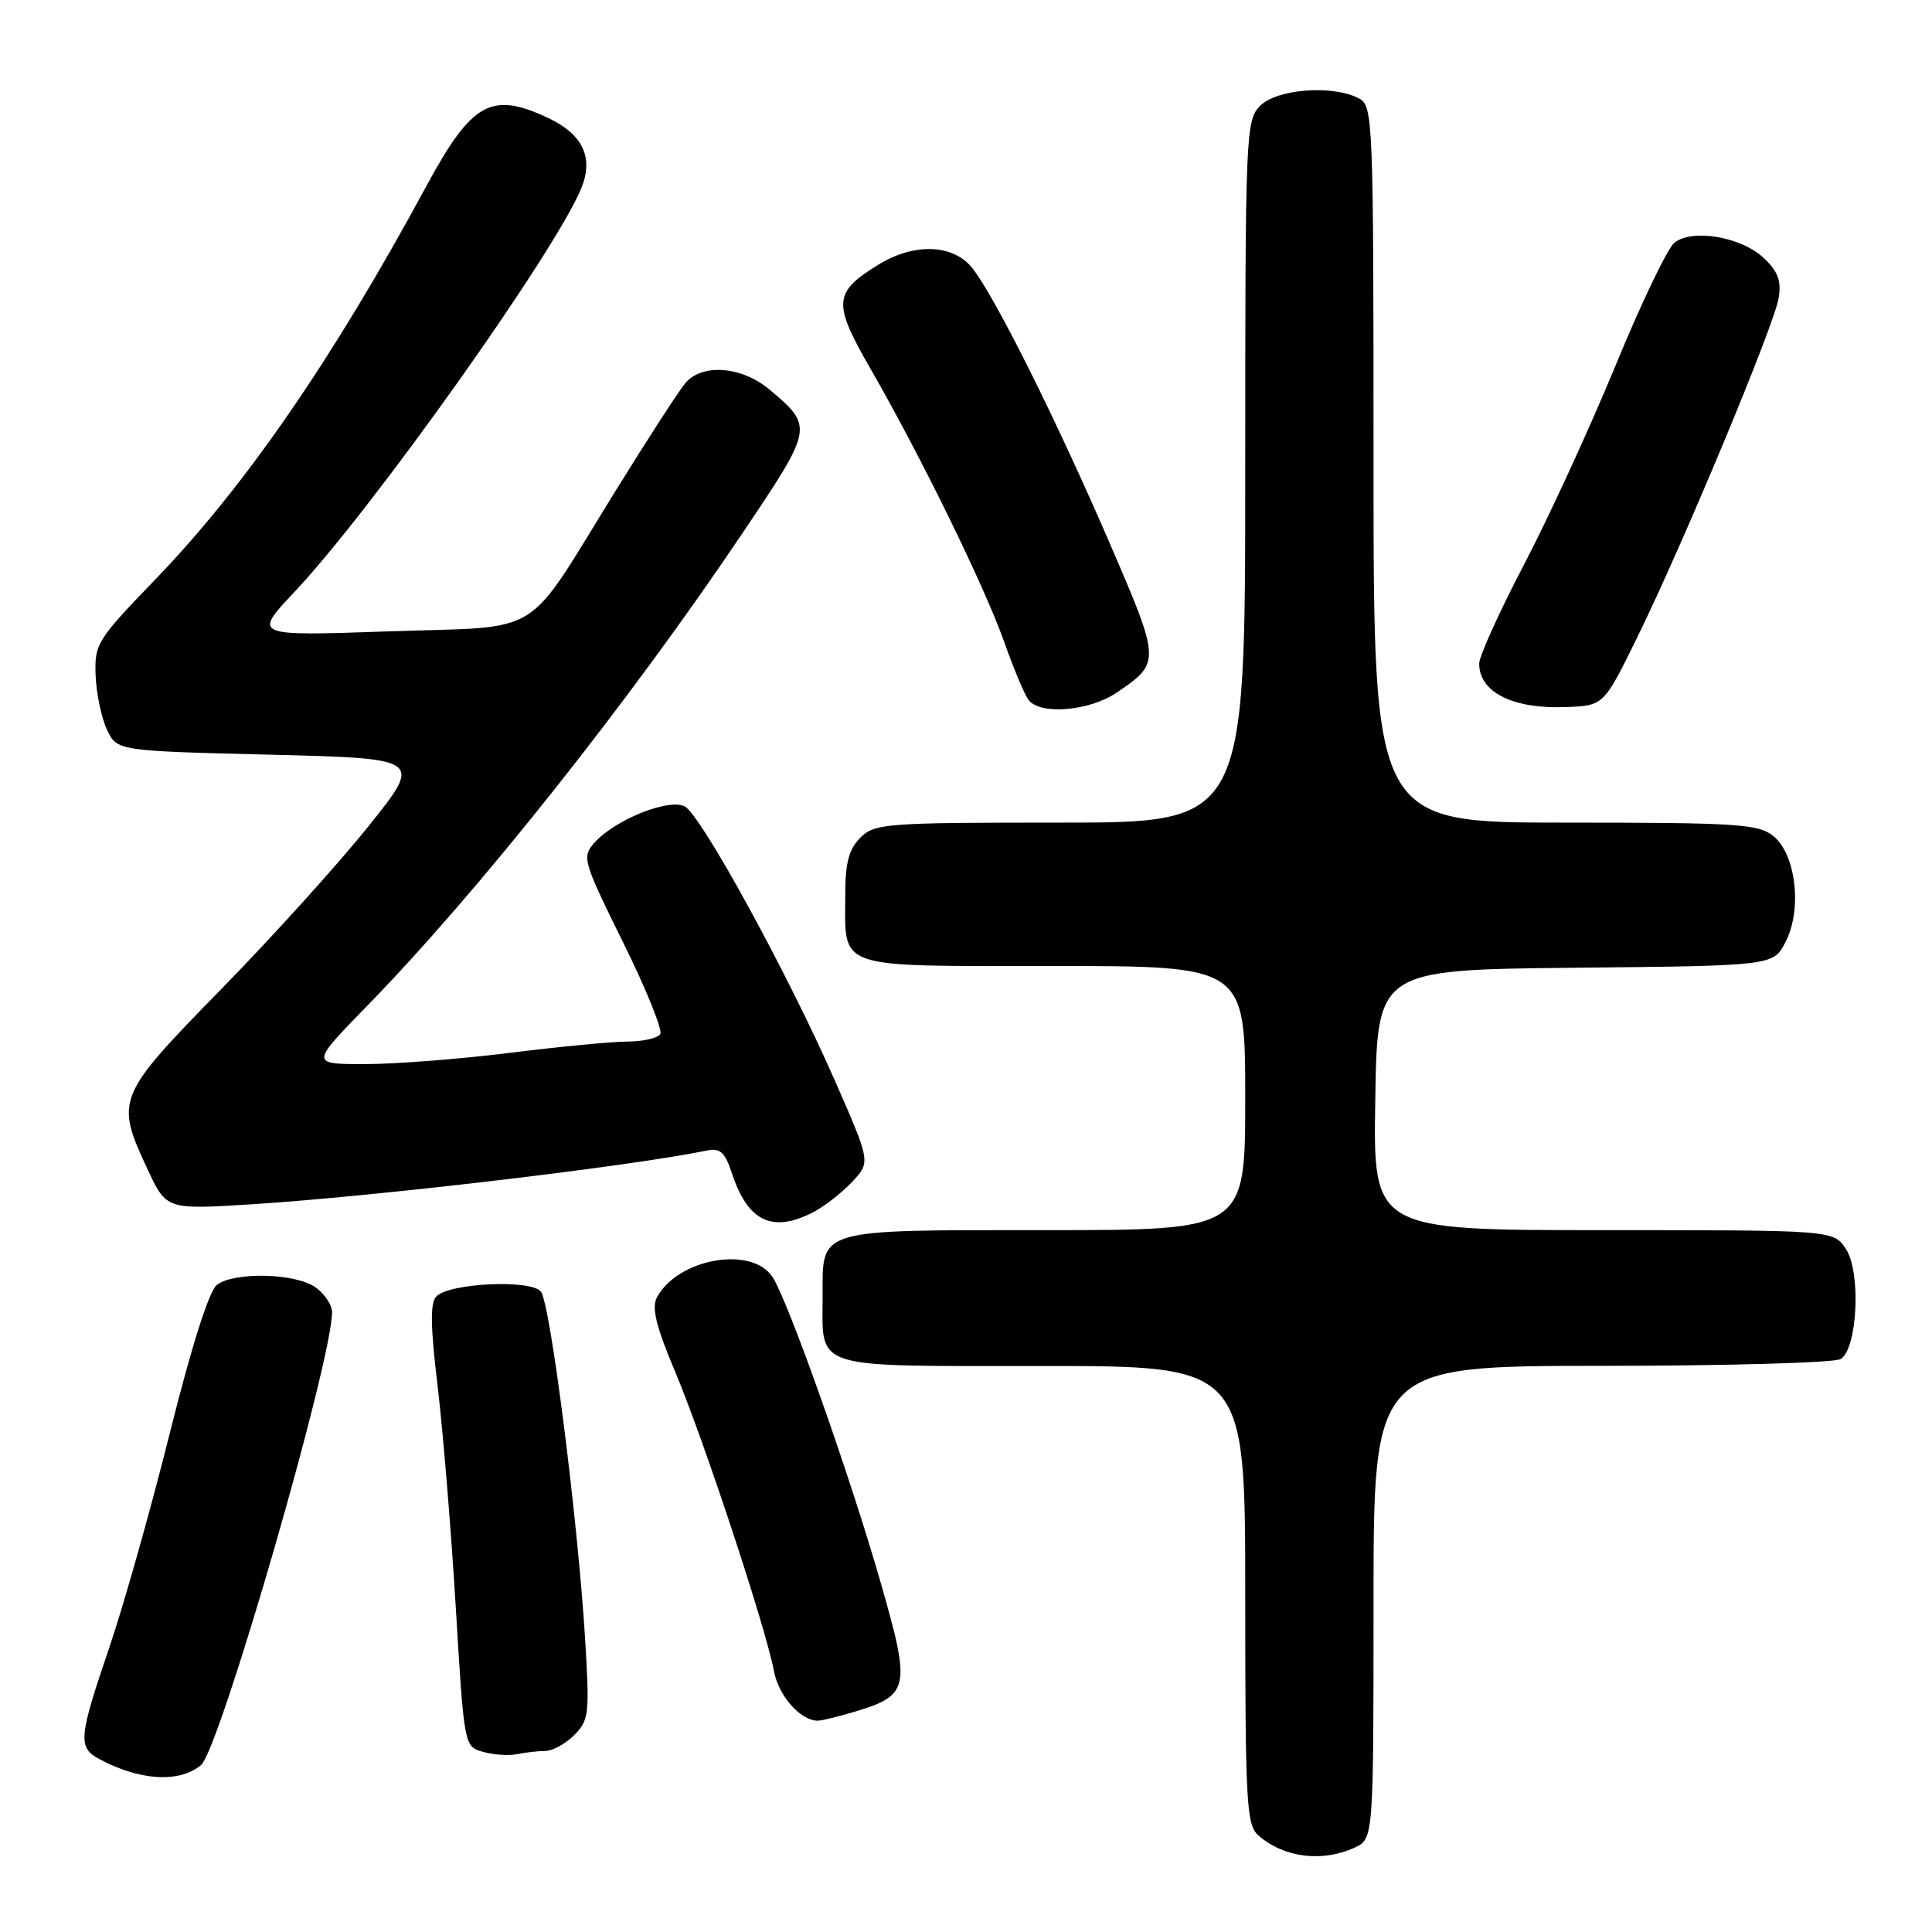 <?xml version="1.0" encoding="UTF-8" standalone="no"?>
<!DOCTYPE svg PUBLIC "-//W3C//DTD SVG 1.1//EN" "http://www.w3.org/Graphics/SVG/1.1/DTD/svg11.dtd" >
<svg xmlns="http://www.w3.org/2000/svg" xmlns:xlink="http://www.w3.org/1999/xlink" version="1.1" viewBox="0 0 256 256">
 <g >
 <path fill="currentColor"
d=" M 179.45 244.84 C 182.00 243.68 182.00 243.68 182.00 212.34 C 182.00 181.00 182.00 181.00 212.25 180.98 C 228.89 180.98 243.13 180.57 243.91 180.08 C 246.13 178.67 246.61 168.58 244.60 165.51 C 242.95 163.00 242.95 163.00 212.45 163.00 C 181.95 163.00 181.95 163.00 182.23 145.75 C 182.50 128.50 182.50 128.50 208.73 128.23 C 234.97 127.97 234.97 127.97 236.59 124.82 C 238.82 120.52 237.98 113.21 234.99 110.79 C 232.99 109.18 230.29 109.00 207.39 109.00 C 182.00 109.00 182.00 109.00 182.00 61.54 C 182.00 15.63 181.94 14.04 180.07 13.04 C 176.68 11.22 169.23 11.77 167.00 14.00 C 165.06 15.94 165.00 17.33 165.00 62.50 C 165.00 109.00 165.00 109.00 140.50 109.00 C 117.33 109.00 115.89 109.11 114.00 111.00 C 112.48 112.52 112.00 114.33 112.00 118.57 C 112.00 128.56 110.36 128.00 139.54 128.00 C 165.00 128.00 165.00 128.00 165.00 145.50 C 165.00 163.00 165.00 163.00 138.57 163.00 C 108.05 163.00 109.00 162.72 109.00 171.64 C 109.00 181.59 107.18 181.00 138.04 181.00 C 165.00 181.00 165.00 181.00 165.00 211.35 C 165.00 239.00 165.16 241.83 166.75 243.21 C 170.11 246.15 175.17 246.79 179.45 244.84 Z  M 26.63 233.89 C 29.10 231.84 44.00 180.35 44.00 173.87 C 44.00 172.91 43.00 171.41 41.78 170.56 C 39.11 168.69 31.04 168.50 28.74 170.25 C 27.71 171.04 25.40 178.31 22.52 189.81 C 20.01 199.88 16.39 212.70 14.48 218.31 C 10.40 230.30 10.29 231.55 13.19 233.10 C 18.53 235.96 23.77 236.27 26.63 233.89 Z  M 72.25 232.01 C 73.21 232.01 74.94 231.06 76.09 229.91 C 78.04 227.96 78.14 227.11 77.53 217.16 C 76.55 201.23 72.92 172.69 71.67 171.14 C 70.36 169.51 59.60 170.00 57.83 171.77 C 56.99 172.61 57.02 175.64 57.99 183.70 C 58.70 189.64 59.78 202.81 60.39 212.96 C 61.50 231.38 61.50 231.42 64.00 232.13 C 65.38 232.52 67.40 232.66 68.50 232.44 C 69.60 232.21 71.29 232.02 72.25 232.01 Z  M 113.12 226.85 C 120.53 224.63 120.72 223.75 116.72 209.79 C 112.68 195.68 104.51 172.57 102.39 169.25 C 99.68 165.01 89.82 166.73 87.04 171.92 C 86.32 173.27 86.93 175.77 89.48 181.81 C 93.23 190.71 101.48 215.69 102.55 221.42 C 103.17 224.72 106.06 228.00 108.36 228.00 C 108.86 228.00 111.00 227.48 113.12 226.85 Z  M 107.80 160.60 C 109.28 159.82 111.59 158.02 112.93 156.59 C 115.36 153.98 115.36 153.98 110.65 143.24 C 104.36 128.93 92.93 108.05 90.74 106.86 C 88.64 105.74 81.47 108.62 78.76 111.67 C 77.09 113.56 77.23 114.07 82.55 124.84 C 85.60 131.00 87.82 136.49 87.49 137.02 C 87.15 137.56 85.22 138.00 83.19 138.01 C 81.16 138.01 74.12 138.69 67.54 139.51 C 60.96 140.33 52.32 141.00 48.35 141.00 C 41.12 141.00 41.12 141.00 48.68 133.25 C 63.39 118.16 83.35 93.01 98.44 70.56 C 107.80 56.64 107.81 56.55 101.95 51.61 C 98.29 48.53 93.05 48.13 90.82 50.75 C 90.00 51.71 85.85 58.12 81.59 65.00 C 69.25 84.92 72.46 82.93 51.45 83.66 C 33.50 84.29 33.50 84.29 39.05 78.40 C 49.35 67.45 73.48 33.50 77.01 24.98 C 78.69 20.92 77.26 17.83 72.69 15.66 C 65.12 12.07 62.53 13.51 56.51 24.63 C 44.12 47.56 32.44 64.50 20.54 76.82 C 12.84 84.80 12.51 85.33 12.67 89.52 C 12.77 91.93 13.45 95.16 14.18 96.70 C 15.52 99.50 15.52 99.50 35.77 100.00 C 56.02 100.50 56.02 100.50 48.81 109.50 C 44.85 114.45 36.07 124.16 29.30 131.08 C 15.43 145.26 15.25 145.70 19.53 154.89 C 22.04 160.28 22.04 160.28 33.27 159.58 C 49.62 158.55 83.45 154.56 93.67 152.45 C 95.43 152.09 96.07 152.67 97.00 155.51 C 99.11 161.89 102.37 163.42 107.80 160.60 Z  M 148.01 91.75 C 153.82 87.79 153.81 87.65 147.02 71.93 C 140.00 55.67 131.86 39.36 128.86 35.55 C 126.32 32.33 121.14 32.14 116.36 35.09 C 110.43 38.75 110.32 40.13 115.31 48.80 C 121.96 60.34 130.44 77.67 133.04 85.00 C 134.30 88.58 135.77 92.06 136.29 92.75 C 137.84 94.78 144.37 94.23 148.01 91.75 Z  M 216.92 84.50 C 223.03 72.05 235.08 43.14 235.68 39.50 C 236.06 37.20 235.59 35.96 233.69 34.17 C 230.70 31.37 224.21 30.27 221.86 32.17 C 220.95 32.90 217.43 40.25 214.04 48.50 C 210.64 56.75 205.19 68.60 201.93 74.83 C 198.67 81.07 196.00 86.96 196.00 87.93 C 196.00 91.73 200.47 93.97 207.50 93.69 C 212.50 93.50 212.50 93.50 216.92 84.50 Z "/>
</g>
</svg>